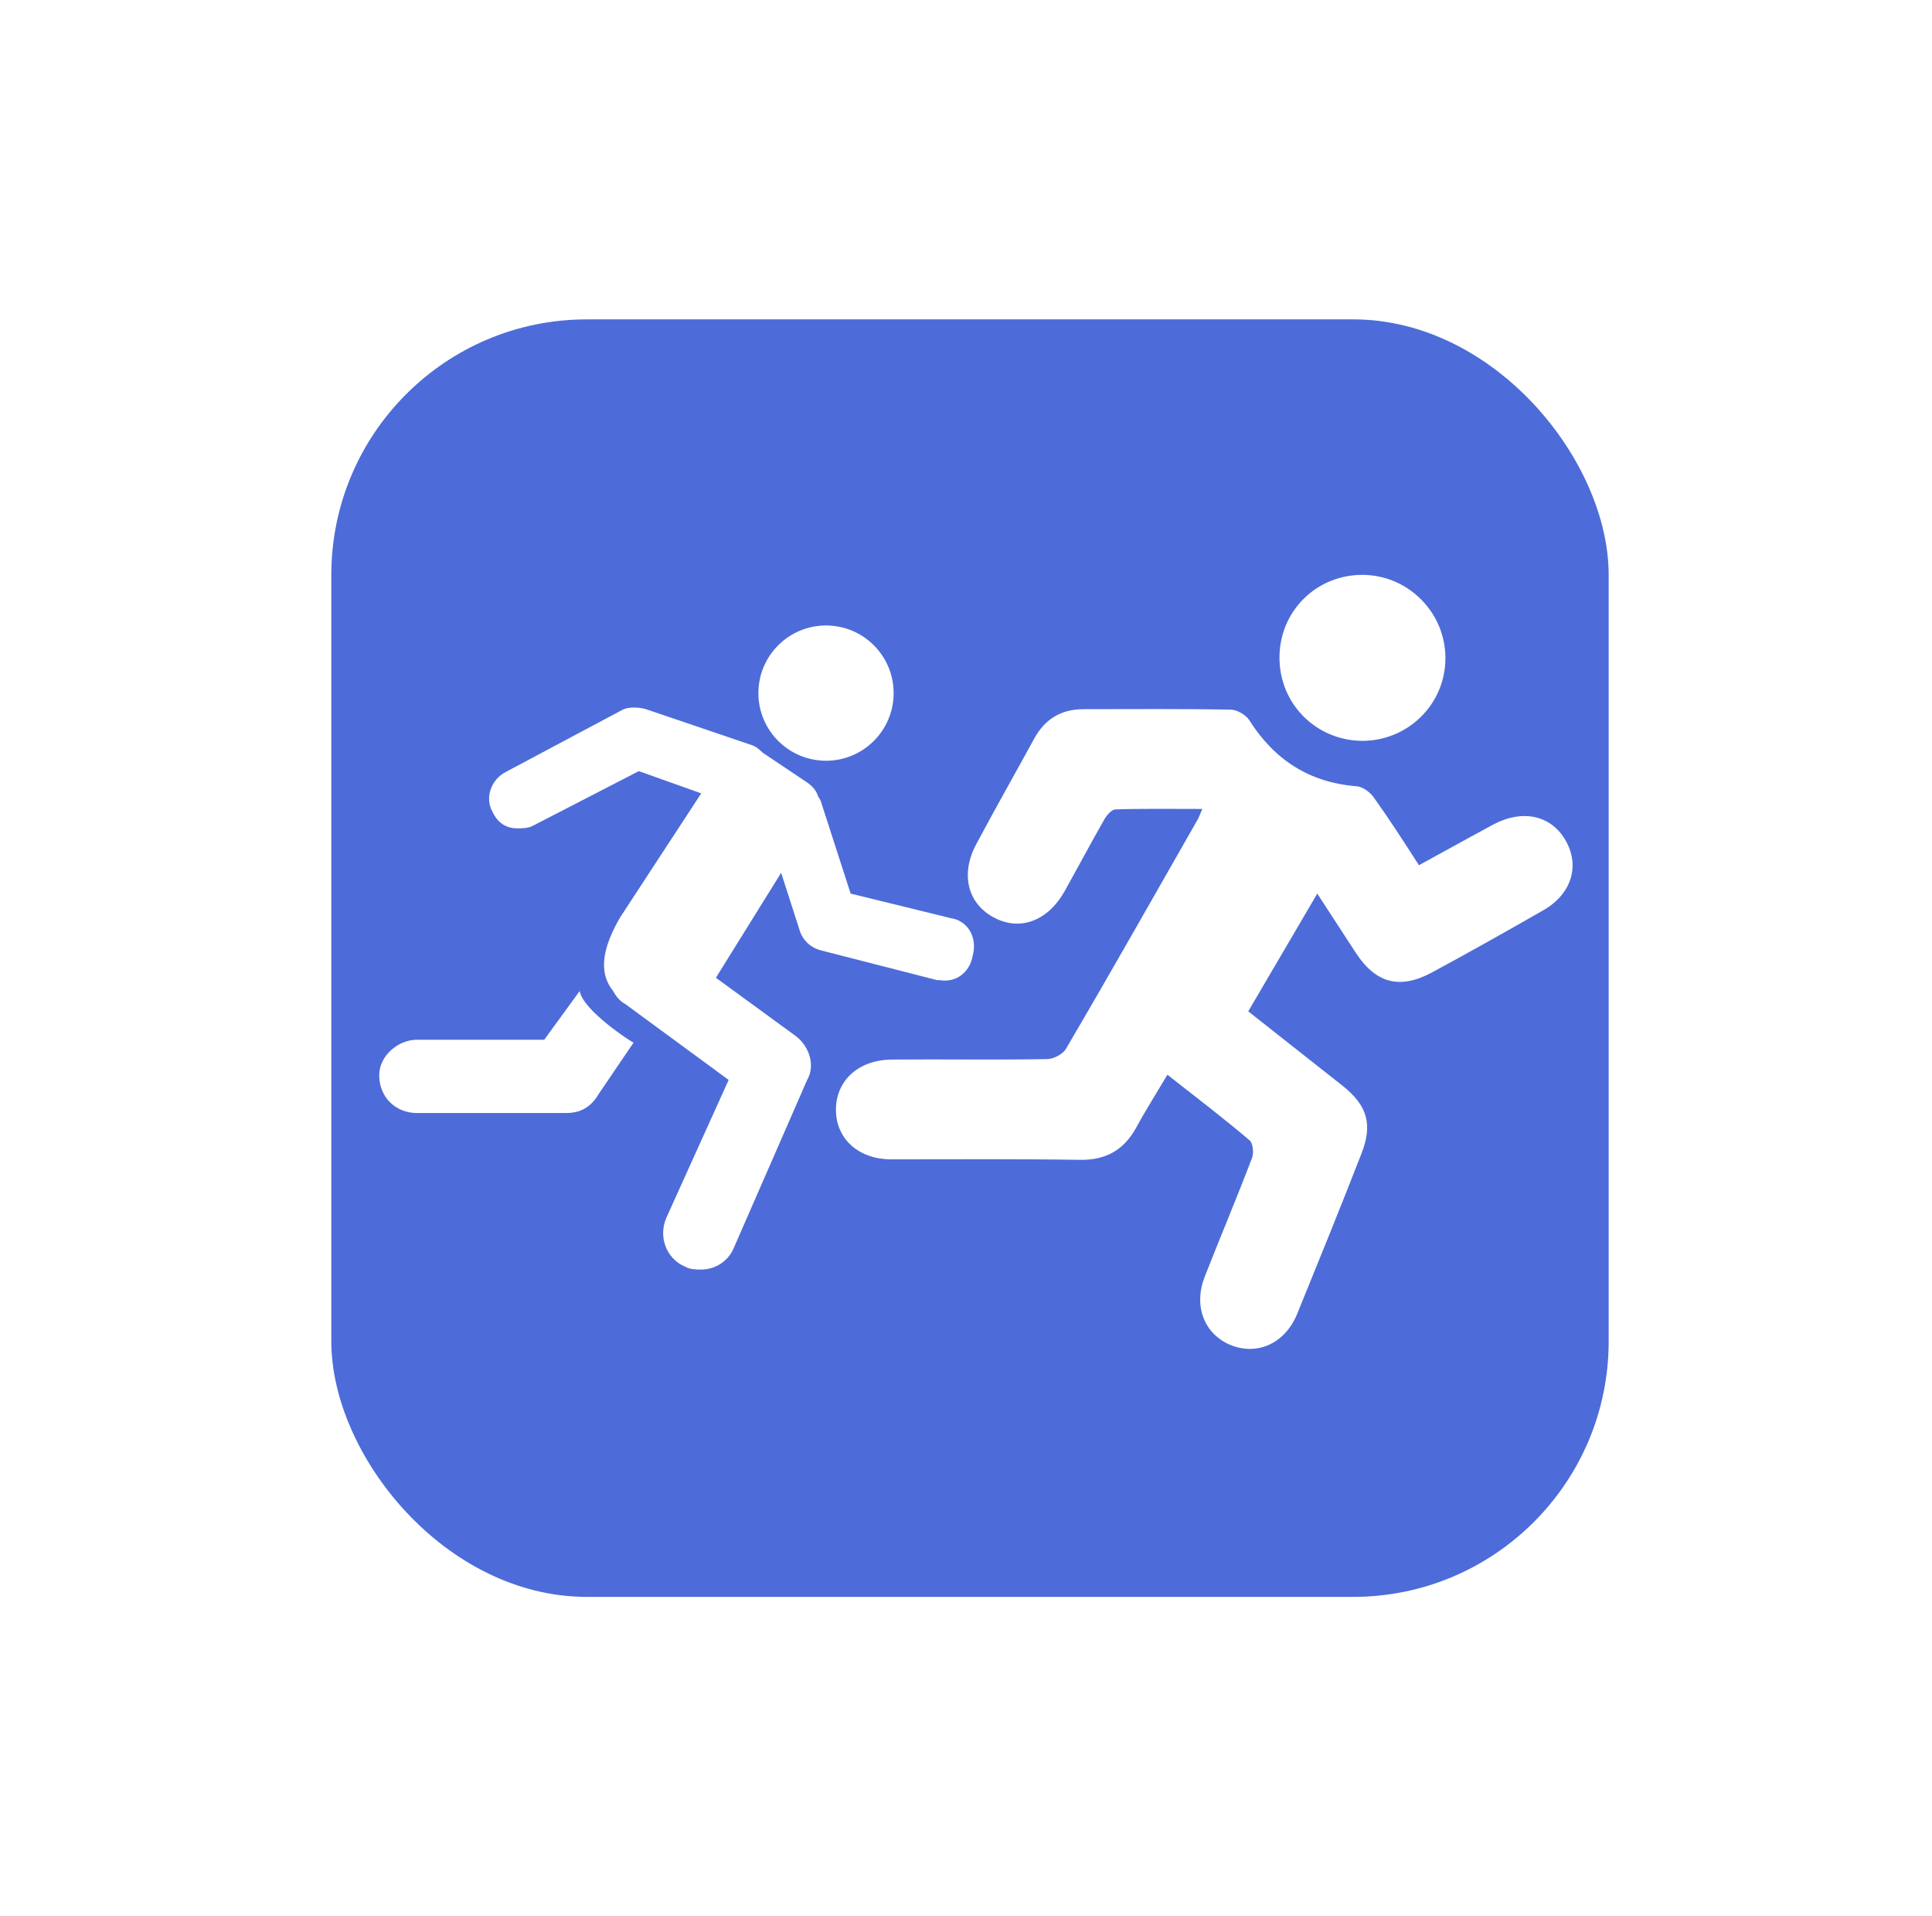 <svg width="121" height="120" viewBox="0 0 121 120" fill="none" xmlns="http://www.w3.org/2000/svg">
<g filter="url(#filter0_d_4143_240259)">
<rect x="20.75" y="20" width="80" height="80" rx="16" fill="#4D6CD9"/>
</g>
<path d="M36.306 62.06L34.085 65.11H26.119C24.934 65.11 23.75 66.117 23.75 67.331C23.75 68.693 24.757 69.7 26.119 69.7H35.447C36.306 69.7 36.987 69.374 37.49 68.516L39.681 65.288C39.533 65.258 36.483 63.245 36.306 62.06Z" fill="white"/>
<path d="M51.733 47.639C54.072 47.639 55.968 45.743 55.968 43.404C55.968 41.065 54.072 39.169 51.733 39.169C49.394 39.169 47.498 41.065 47.498 43.404C47.498 45.743 49.394 47.639 51.733 47.639Z" fill="white"/>
<path d="M50.048 58.151C50.225 58.832 50.729 59.335 51.41 59.513L58.694 61.379H58.872C59.879 61.556 60.738 60.875 60.915 59.868C61.241 58.684 60.59 57.647 59.553 57.499L53.275 55.959L51.41 50.185C51.38 50.067 51.291 49.978 51.232 49.859C51.143 49.563 50.936 49.267 50.551 49.001L47.767 47.135C47.56 46.928 47.323 46.721 46.998 46.632L40.542 44.44C40.039 44.263 39.358 44.263 39.002 44.44L31.718 48.32C30.711 48.823 30.355 50.008 30.859 50.866C31.185 51.547 31.718 51.873 32.399 51.873C32.724 51.873 33.08 51.873 33.406 51.695L40.009 48.29L43.918 49.682L38.825 57.47C37.877 59.128 37.374 60.757 38.38 62.03C38.558 62.356 38.795 62.681 39.18 62.889L45.635 67.627L41.727 76.273C41.223 77.458 41.727 78.82 42.911 79.323C43.237 79.501 43.592 79.501 43.918 79.501C44.777 79.501 45.606 78.998 45.961 78.139L50.551 67.627C51.054 66.768 50.729 65.584 49.87 64.902L44.836 61.23L48.922 54.657L50.048 58.151Z" fill="white"/>
<path d="M98.076 52.672C97.188 51.073 95.411 50.658 93.575 51.606C92.035 52.435 90.496 53.294 88.867 54.182C87.919 52.702 87.001 51.28 86.024 49.918C85.787 49.592 85.343 49.267 84.958 49.237C81.997 49 79.806 47.579 78.236 45.091C78.029 44.766 77.466 44.44 77.081 44.44C74.002 44.381 70.952 44.41 67.872 44.41C66.48 44.41 65.473 45.002 64.792 46.217C63.578 48.438 62.334 50.629 61.15 52.85C60.143 54.715 60.587 56.551 62.216 57.44C63.845 58.328 65.592 57.706 66.658 55.84C67.487 54.36 68.287 52.85 69.116 51.399C69.264 51.103 69.59 50.718 69.826 50.688C71.603 50.629 73.38 50.658 75.305 50.658C75.127 51.043 75.068 51.251 74.949 51.428C72.225 56.196 69.53 60.963 66.747 65.701C66.539 66.027 65.977 66.323 65.562 66.323C62.305 66.382 59.077 66.323 55.82 66.353C53.717 66.382 52.326 67.715 52.355 69.551C52.385 71.357 53.806 72.601 55.82 72.601C59.758 72.601 63.697 72.571 67.635 72.631C69.264 72.66 70.389 72.009 71.159 70.617C71.751 69.521 72.432 68.455 73.113 67.3C74.92 68.722 76.637 70.025 78.266 71.416C78.473 71.594 78.532 72.186 78.414 72.512C77.466 75 76.43 77.457 75.453 79.945C74.742 81.751 75.394 83.498 77.022 84.209C78.71 84.92 80.457 84.15 81.227 82.314C82.589 78.968 83.951 75.621 85.254 72.275C85.995 70.41 85.639 69.225 84.07 67.981C82.115 66.442 80.161 64.902 78.177 63.332C79.598 60.904 80.99 58.535 82.5 55.959C83.389 57.321 84.159 58.506 84.929 59.69C86.172 61.585 87.683 61.97 89.666 60.904C91.976 59.66 94.286 58.358 96.566 57.055C98.402 56.048 98.965 54.271 98.076 52.672Z" fill="white"/>
<path d="M85.255 46.394C88.157 46.424 90.526 44.114 90.526 41.212C90.526 38.369 88.217 36.03 85.374 36C82.472 35.971 80.133 38.251 80.133 41.182C80.133 44.055 82.383 46.335 85.255 46.394Z" fill="white"/>
<defs>
<filter id="filter0_d_4143_240259" x="0.75" y="0" width="120" height="120" filterUnits="userSpaceOnUse" color-interpolation-filters="sRGB">
<feFlood flood-opacity="0" result="BackgroundImageFix"/>
<feColorMatrix in="SourceAlpha" type="matrix" values="0 0 0 0 0 0 0 0 0 0 0 0 0 0 0 0 0 0 127 0" result="hardAlpha"/>
<feOffset/>
<feGaussianBlur stdDeviation="10"/>
<feColorMatrix type="matrix" values="0 0 0 0 0.302 0 0 0 0 0.424 0 0 0 0 0.851 0 0 0 0.16 0"/>
<feBlend mode="normal" in2="BackgroundImageFix" result="effect1_dropShadow_4143_240259"/>
<feBlend mode="normal" in="SourceGraphic" in2="effect1_dropShadow_4143_240259" result="shape"/>
</filter>
</defs>
</svg>
